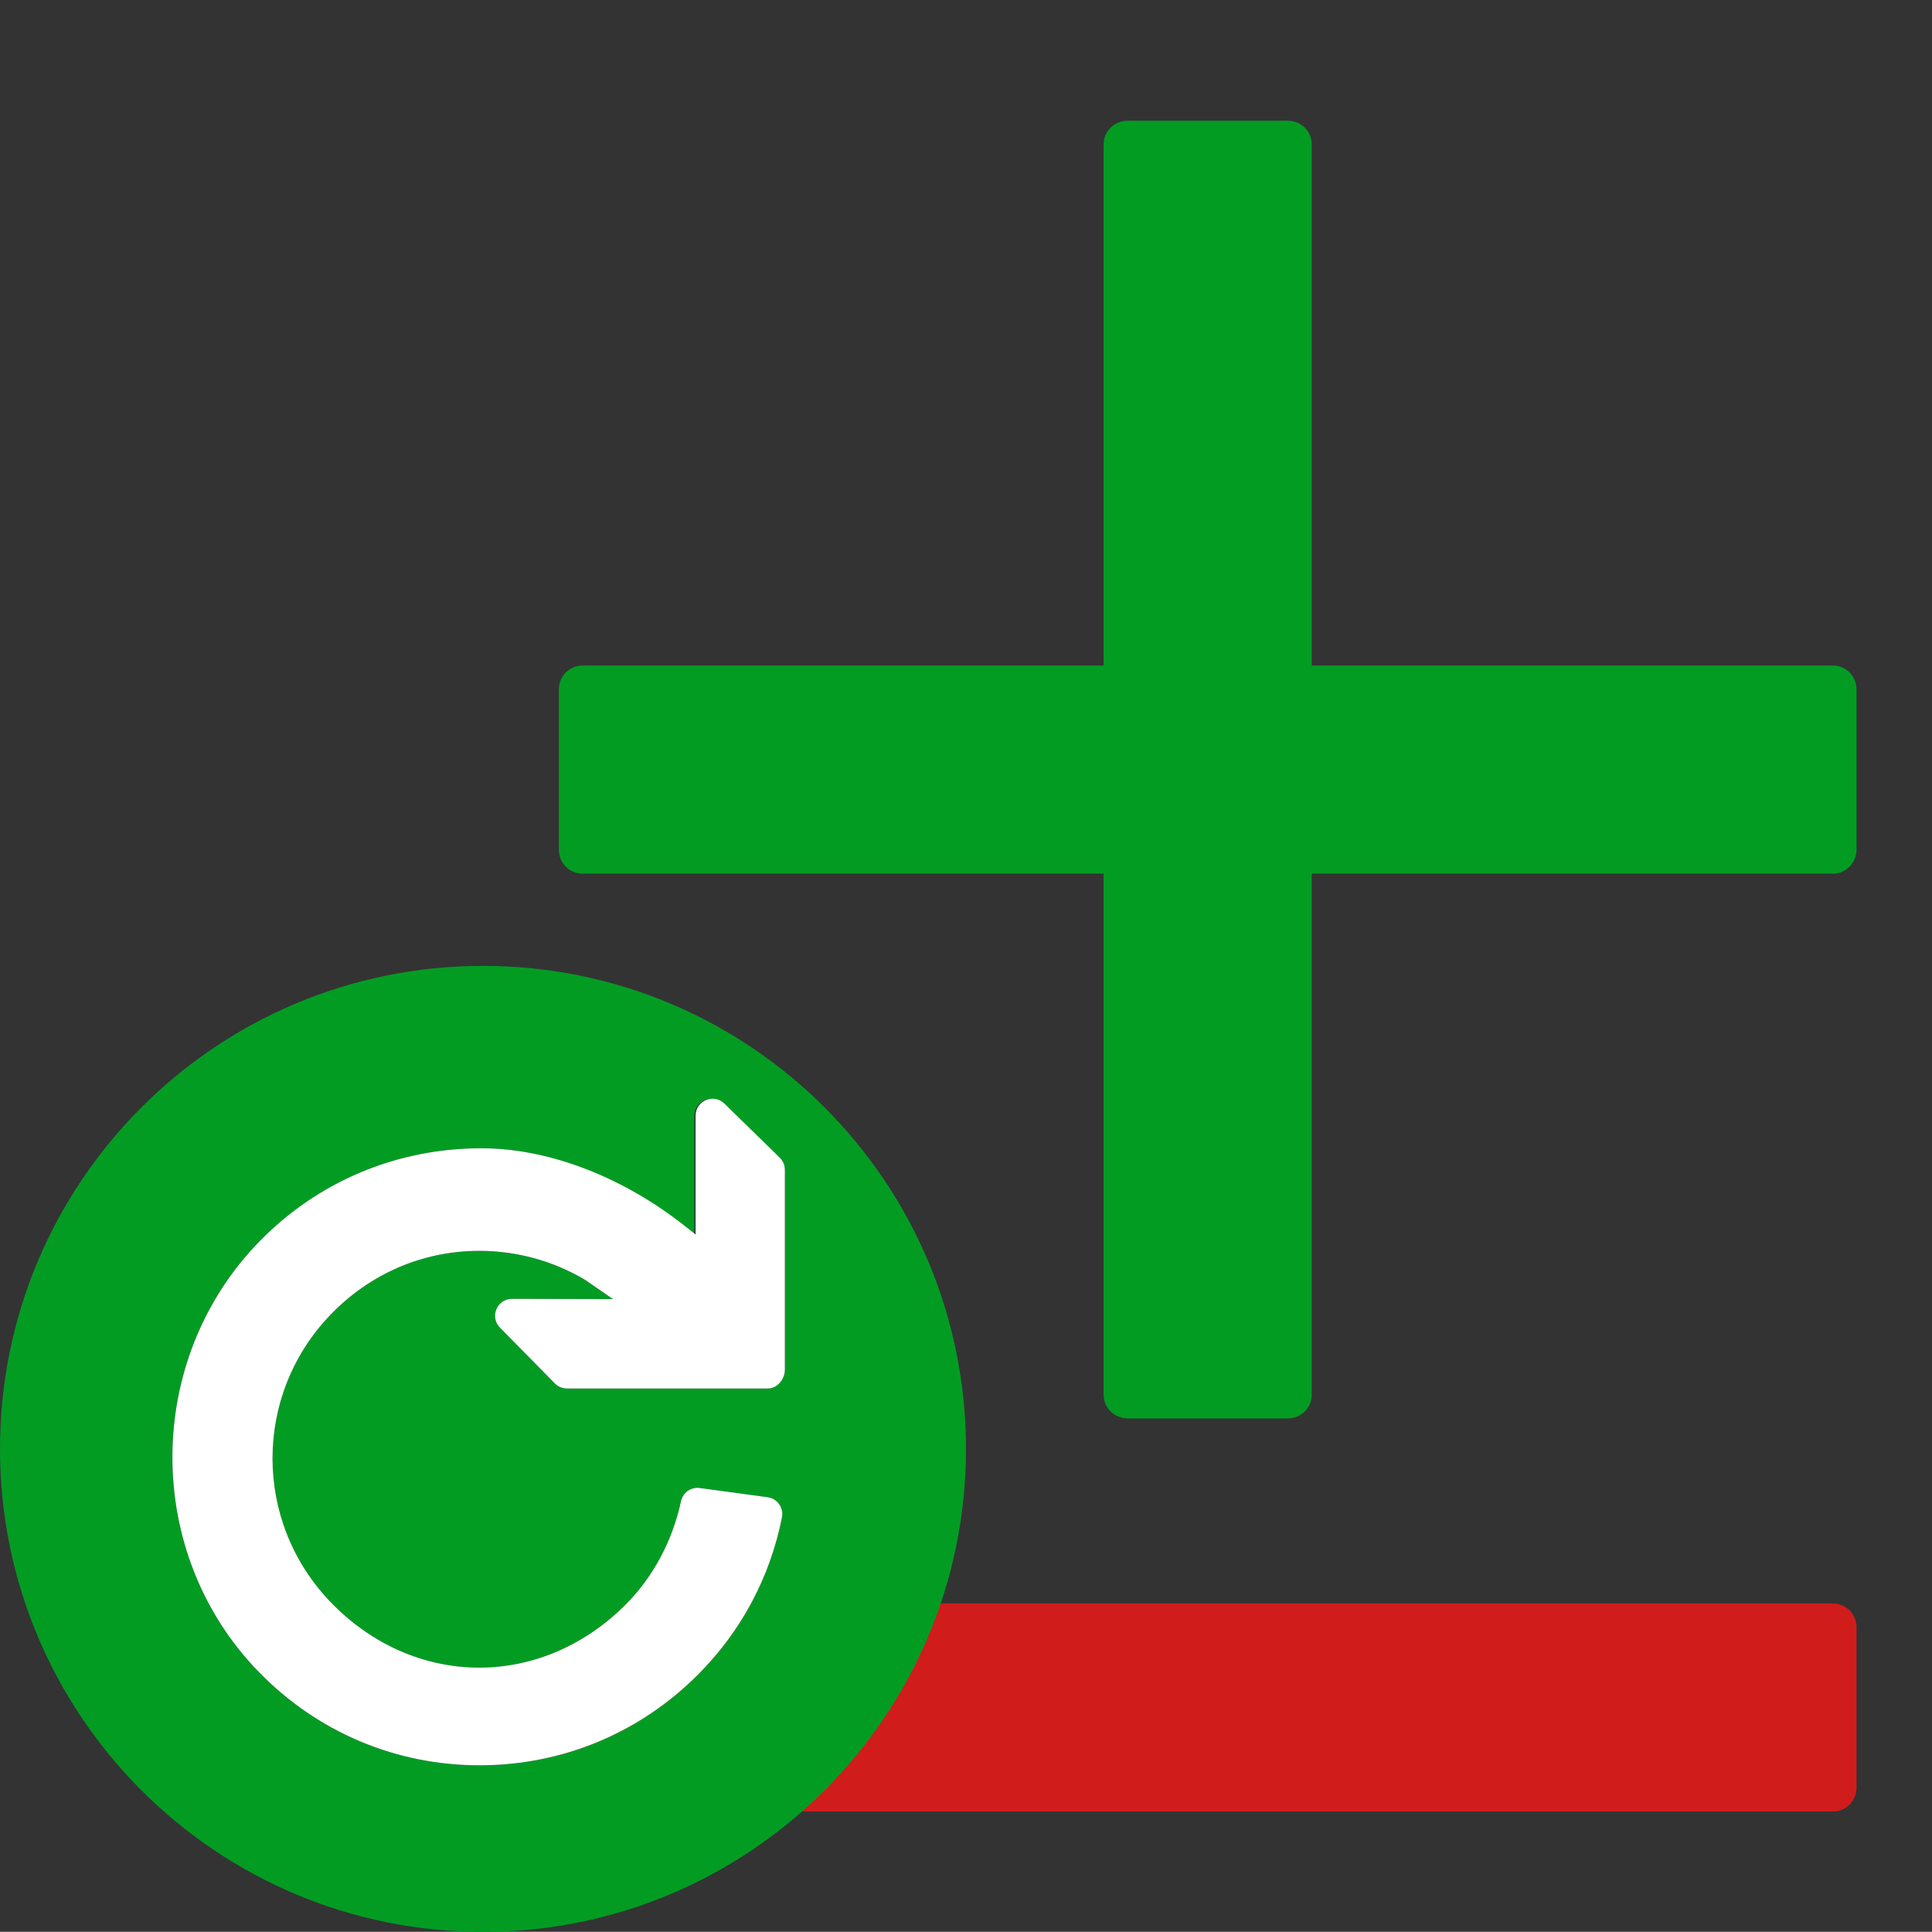 ﻿<?xml version='1.0' encoding='UTF-8'?>
<svg viewBox="0 -2 32 31.997" xmlns="http://www.w3.org/2000/svg" xmlns:xlink="http://www.w3.org/1999/xlink">
  <rect x="0" y="-2" width="32" height="31.997" fill="#333333" stroke="none"/>
  <g id="Layer_1" transform="translate(4.371, -1.04)">
    <g transform="matrix(0.977, 0, 0, 0.977, 0, 0)">
      <g id="icon">
        <path d="M26.6, 10.3L17.764, 10.3L17.764, 1.464C17.764, 1.243 17.582, 1.064 17.357, 1.064L14.643, 1.064C14.418, 1.064 14.236, 1.243 14.236, 1.464L14.236, 10.3L5.4, 10.3C5.179, 10.3 5, 10.482 5, 10.707L5, 13.421C5, 13.646 5.179, 13.828 5.4, 13.828L14.236, 13.828L14.236, 22.664C14.236, 22.885 14.418, 23.064 14.643, 23.064L17.357, 23.064C17.582, 23.064 17.764, 22.885 17.764, 22.664L17.764, 13.828L26.6, 13.828C26.821, 13.828 27, 13.646 27, 13.421L27, 10.707C27, 10.482 26.821, 10.3 26.6, 10.3z" fill="#039C23" fill-opacity="1" class="Green" />
      </g>
    </g>
  </g>
  <g id="Layer_1" transform="translate(4.371, -1.04)">
    <g transform="matrix(0.977, 0, 0, 0.977, 0, 0)">
      <g id="icon">
        <g>
          <path d="M5, 26.607L5, 29.321C5, 29.546 5.179, 29.728 5.4, 29.728L26.6, 29.728C26.821, 29.728 27, 29.546 27, 29.321L27, 26.607C27, 26.382 26.821, 26.2 26.6, 26.2L5.4, 26.2C5.179, 26.2 5, 26.382 5, 26.607z" fill="#D11C1C" fill-opacity="1" class="Red" />
        </g>
      </g>
    </g>
  </g>
  <g id="Layer_1" transform="translate(0, 13.998)">
    <g id="icon">
      <path d="M8, 0C3.582, 0 0, 3.582 0, 8C0, 12.418 3.582, 16 8, 16C12.418, 16 16, 12.418 16, 8C16, 3.582 12.418, 0 8, 0zM13, 6.69C13, 6.845 12.874, 7 12.72, 7L9.391, 7C9.317, 7 9.246, 6.971 9.194, 6.92L8.284, 5.995C8.105, 5.819 8.23, 5.514 8.481, 5.515L10.153, 5.519L9.686, 5.197C9.159, 4.885 8.555, 4.72 7.938, 4.72C7, 4.72 6.122, 5.1 5.465, 5.788C4.197, 7.116 4.197, 9.197 5.465, 10.526C6.14, 11.233 7.019, 11.623 7.939, 11.623C8.829, 11.623 9.688, 11.254 10.357, 10.585C10.818, 10.124 11.139, 9.522 11.28, 8.865C11.31, 8.722 11.447, 8.628 11.591, 8.648C11.898, 8.689 12.4, 8.757 12.716, 8.801C12.877, 8.823 12.983, 8.976 12.952, 9.135C12.755, 10.126 12.277, 11.023 11.555, 11.744C10.59, 12.709 9.307, 13.241 7.944, 13.241C6.554, 13.241 5.255, 12.691 4.283, 11.692C2.376, 9.731 2.379, 6.535 4.292, 4.569C5.263, 3.571 6.57, 3.021 7.973, 3.021C9.145, 3.021 10.358, 3.538 11.329, 4.306L11.5, 4.449L11.5, 2.481C11.5, 2.231 11.813, 2.106 11.989, 2.283L12.912, 3.179C12.965, 3.232 13, 3.303 13, 3.378L13, 6.69z" fill="#039C23" class="Green" fill-rule="evenodd" />
    </g>
  </g>
  <g id="Layer_1" transform="translate(0, 13.998)">
    <g id="icon">
      <path d="M7.944, 13.241C6.555, 13.241 5.255, 12.691 4.284, 11.692C2.376, 9.731 2.38, 6.535 4.292, 4.569C5.263, 3.571 6.57, 3.021 7.973, 3.021C9.145, 3.021 10.369, 3.538 11.34, 4.306L11.521, 4.449L11.521, 2.481C11.521, 2.231 11.823, 2.106 12, 2.283L12.918, 3.179C12.97, 3.232 13, 3.303 13, 3.378L13, 6.69C13, 6.845 12.874, 7 12.72, 7L9.391, 7C9.317, 7 9.246, 6.971 9.194, 6.92L8.284, 5.995C8.105, 5.819 8.23, 5.514 8.481, 5.515L10.153, 5.519L9.686, 5.197C9.159, 4.885 8.555, 4.72 7.938, 4.72C7, 4.72 6.122, 5.1 5.465, 5.788C4.197, 7.116 4.197, 9.197 5.465, 10.526C6.14, 11.233 7.019, 11.623 7.939, 11.623C8.829, 11.623 9.688, 11.254 10.357, 10.585C10.818, 10.124 11.139, 9.522 11.28, 8.865C11.311, 8.722 11.447, 8.628 11.591, 8.648C11.898, 8.689 12.401, 8.757 12.716, 8.801C12.877, 8.823 12.983, 8.976 12.952, 9.135C12.755, 10.126 12.277, 11.023 11.555, 11.744C10.59, 12.709 9.308, 13.241 7.944, 13.241z" fill="#FFFFFF" />
    </g>
  </g>
</svg>